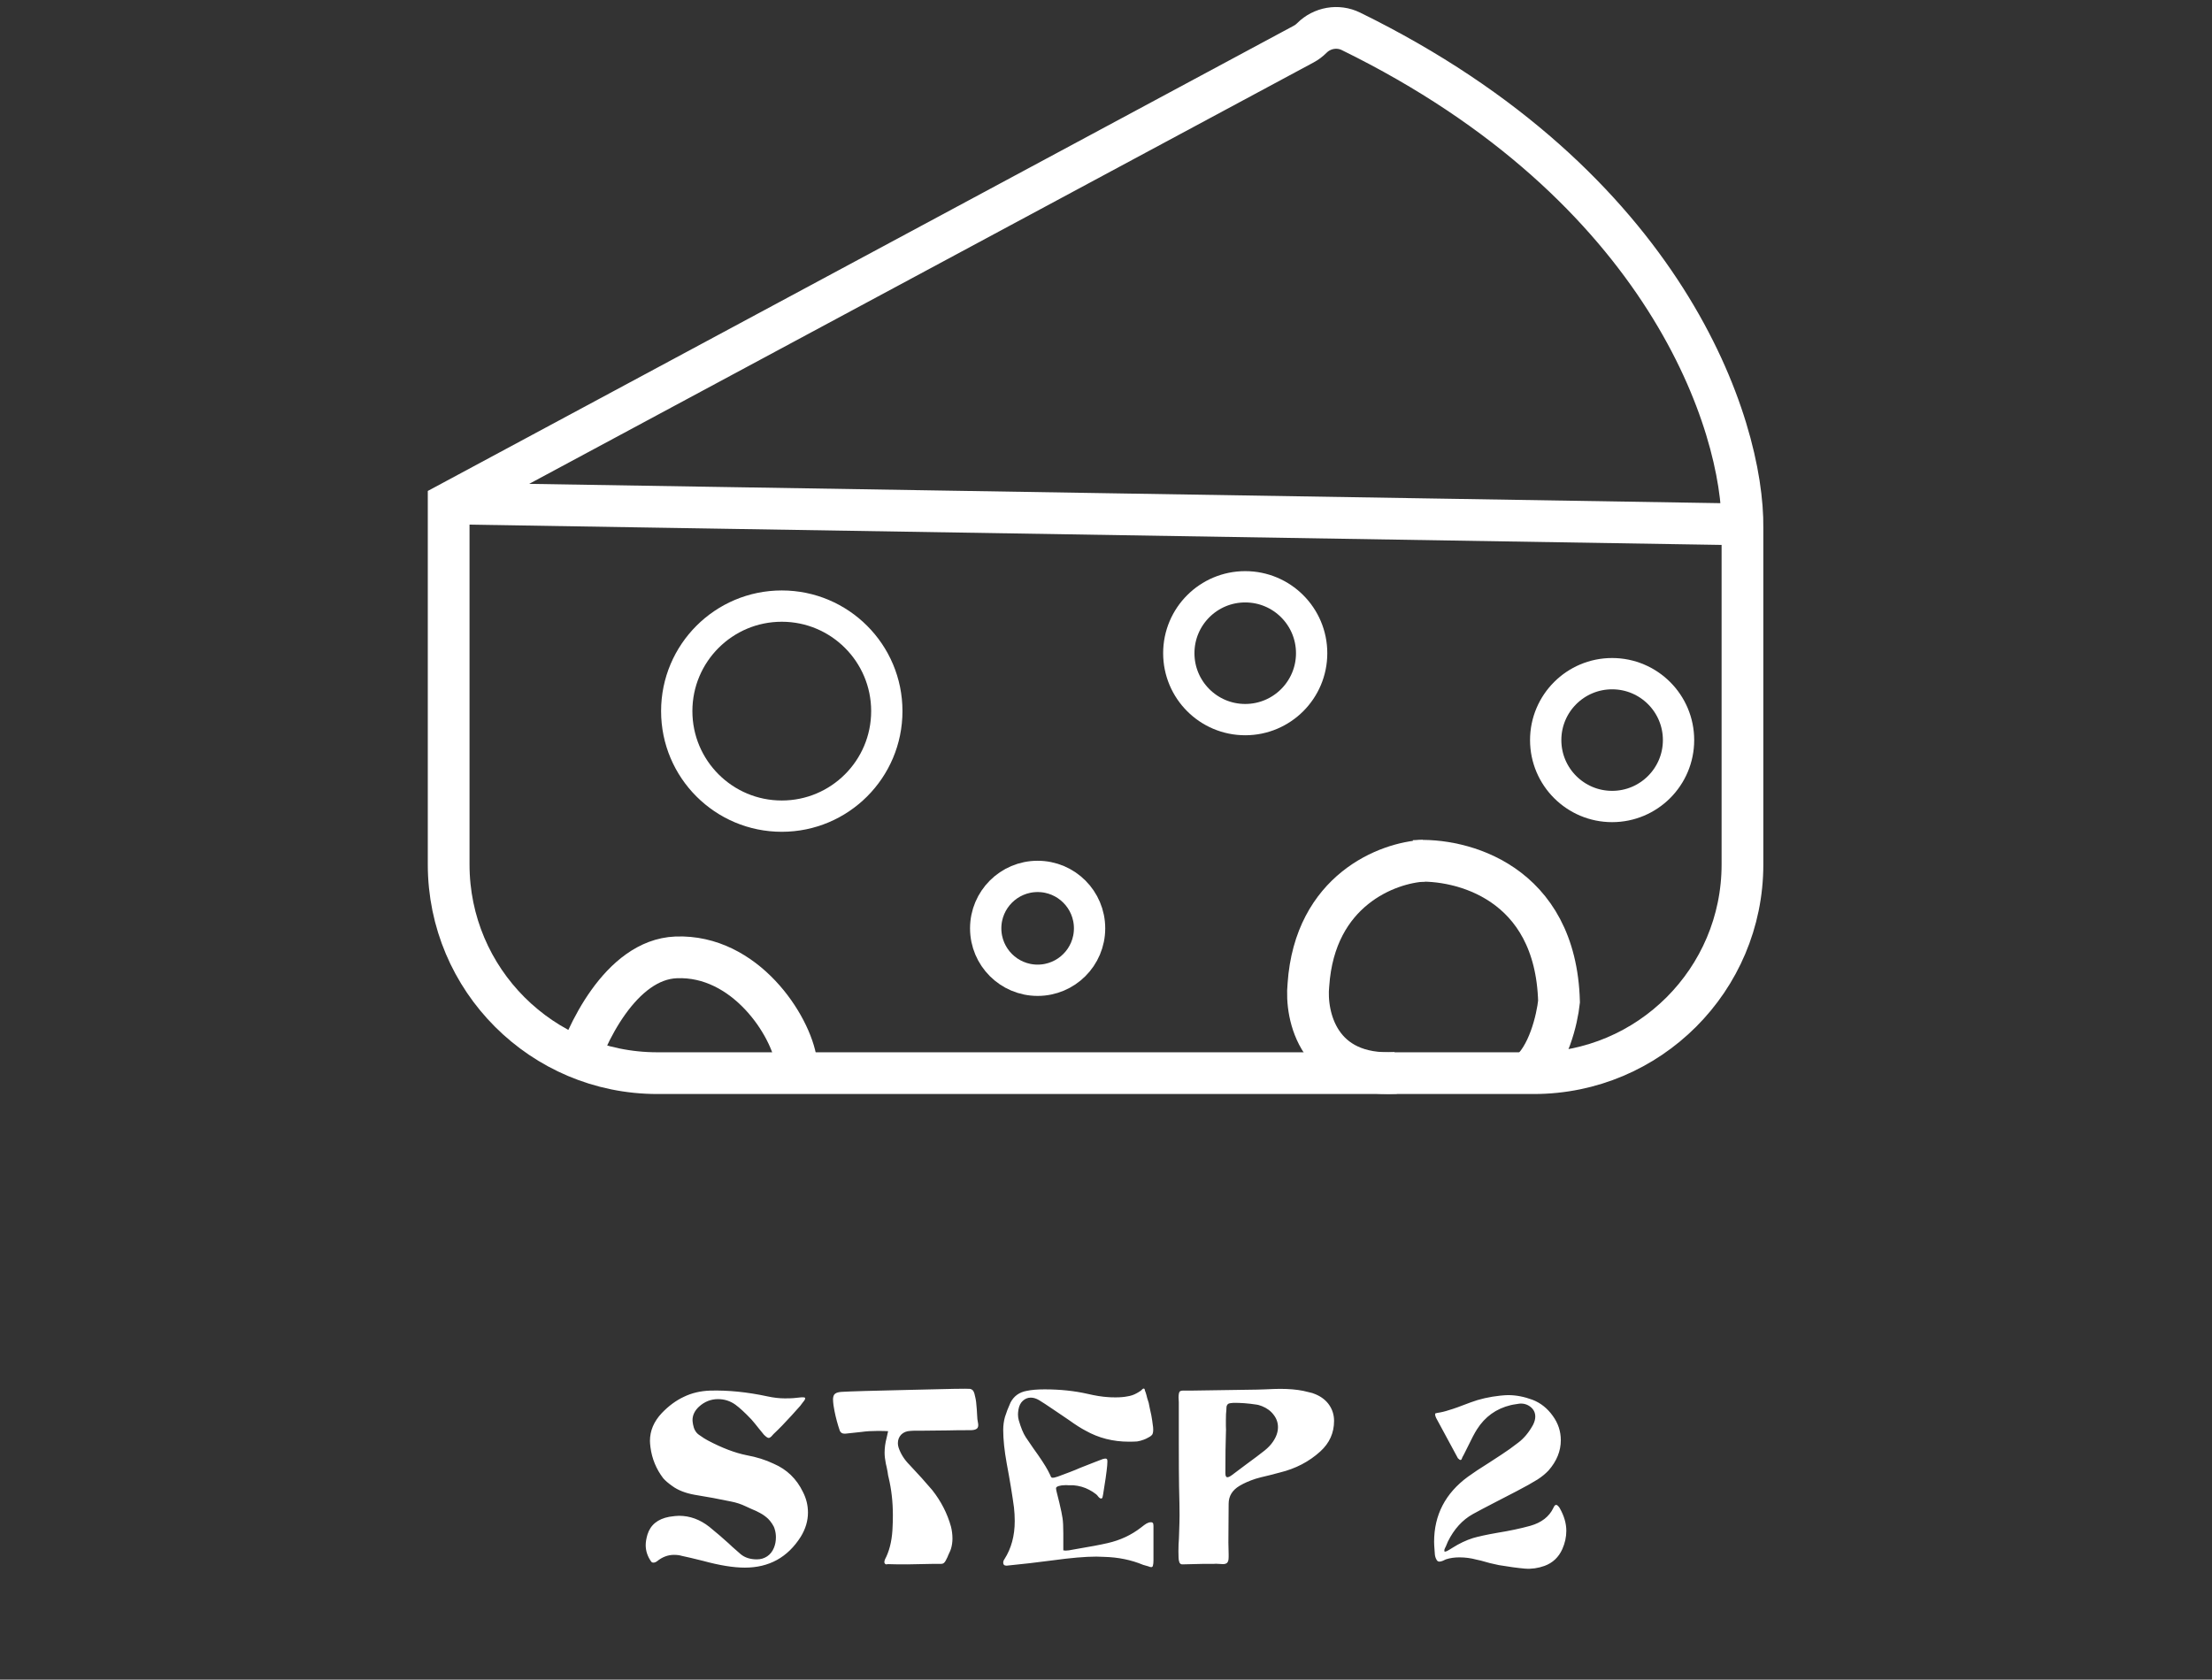 <svg width="212" height="161" viewBox="0 0 212 161" fill="none" xmlns="http://www.w3.org/2000/svg">
<rect x="0" y="0" width="212" height="161" fill="#333333" stroke="none"/>
<path d="M43 48.256L124.942 4.228C125.23 4.073 125.493 3.877 125.724 3.646V3.646C126.709 2.657 128.218 2.388 129.472 3.002C159.712 17.818 167.12 40.792 166.999 50.625V82.866C166.999 93.911 158.044 102.866 146.999 102.866H63C51.954 102.866 43 93.911 43 82.866V48.256ZM43 48.256L166.129 50.251" stroke="white" stroke-width="4"/>
<circle cx="74.926" cy="68.164" r="10.067" stroke="white" stroke-width="3"/>
<circle cx="119.343" cy="62.612" r="6.366" stroke="white" stroke-width="3"/>
<circle cx="99.448" cy="88.985" r="4.978" stroke="white" stroke-width="3"/>
<circle cx="154.507" cy="70.94" r="6.366" stroke="white" stroke-width="3"/>
<path d="M55.03 102.866C56.073 99.256 59.487 91.983 64.795 91.769C71.431 91.502 75.813 98.32 76.313 101.797" stroke="white" stroke-width="4"/>
<path d="M135.537 82.531C140.033 82.24 149.103 84.527 149.418 96.005C149.243 97.668 148.396 101.369 146.406 102.866" stroke="white" stroke-width="4"/>
<path d="M136.463 82.508C133.032 82.678 126.016 85.296 125.398 94.403C125.098 97.388 126.351 103.255 133.761 102.846" stroke="white" stroke-width="4"/>
<path d="M76.956 143.016C77.276 143.64 77.436 144.296 77.436 144.984C77.436 145.784 77.204 146.56 76.74 147.312C75.492 149.28 73.708 150.264 71.388 150.264C70.3 150.264 68.964 150.048 67.38 149.616C66.484 149.392 65.804 149.232 65.34 149.136C65.132 149.072 64.884 149.04 64.596 149.04C64.02 149.04 63.484 149.24 62.988 149.64C62.86 149.736 62.74 149.784 62.628 149.784C62.532 149.784 62.46 149.752 62.412 149.688C62.06 149.192 61.884 148.664 61.884 148.104C61.884 147.816 61.94 147.48 62.052 147.096C62.34 146.168 63.036 145.6 64.14 145.392C64.556 145.328 64.868 145.296 65.076 145.296C66.116 145.296 67.084 145.648 67.98 146.352C68.668 146.912 69.284 147.44 69.828 147.936L70.188 148.272C70.54 148.592 70.804 148.824 70.98 148.968C71.38 149.304 71.9 149.472 72.54 149.472C72.908 149.472 73.236 149.376 73.524 149.184C73.812 148.992 74.028 148.72 74.172 148.368C74.3 148.064 74.364 147.728 74.364 147.36C74.364 147.072 74.324 146.808 74.244 146.568C74.212 146.424 74.132 146.256 74.004 146.064C73.876 145.872 73.748 145.712 73.62 145.584C73.38 145.36 73.124 145.176 72.852 145.032C72.596 144.888 72.324 144.76 72.036 144.648C71.764 144.52 71.572 144.432 71.46 144.384C71.028 144.176 70.564 144.024 70.068 143.928C68.932 143.688 67.764 143.472 66.564 143.28C65.684 143.12 64.972 142.84 64.428 142.44C64.044 142.168 63.756 141.92 63.564 141.696C62.892 140.816 62.484 139.824 62.34 138.72C62.308 138.464 62.292 138.264 62.292 138.12C62.292 137.144 62.668 136.256 63.42 135.456C64.076 134.768 64.78 134.248 65.532 133.896C66.284 133.528 67.124 133.328 68.052 133.296C69.78 133.248 71.612 133.432 73.548 133.848C74.14 133.976 74.692 134.04 75.204 134.04C75.588 134.04 75.868 134.032 76.044 134.016C76.172 134 76.332 133.984 76.524 133.968C76.732 133.936 76.916 133.928 77.076 133.944C77.14 133.96 77.172 134 77.172 134.064C77.14 134.176 77.052 134.312 76.908 134.472C76.78 134.632 76.708 134.728 76.692 134.76L75.852 135.696C75.244 136.368 74.668 136.96 74.124 137.472C74.092 137.504 74.028 137.576 73.932 137.688C73.836 137.784 73.748 137.832 73.668 137.832C73.572 137.832 73.42 137.728 73.212 137.52L72.684 136.872C72.46 136.584 72.236 136.312 72.012 136.056C71.404 135.416 70.892 134.944 70.476 134.64C69.98 134.288 69.428 134.112 68.82 134.112C68.132 134.112 67.524 134.352 66.996 134.832C66.58 135.216 66.372 135.648 66.372 136.128C66.372 136.208 66.388 136.344 66.42 136.536C66.5 136.984 66.684 137.312 66.972 137.52C67.356 137.792 67.644 137.976 67.836 138.072C69.196 138.792 70.436 139.264 71.556 139.488C72.516 139.664 73.38 139.936 74.148 140.304C75.412 140.848 76.348 141.752 76.956 143.016ZM93.661 135.84C93.661 135.952 93.677 136.088 93.709 136.248C93.741 136.408 93.757 136.528 93.757 136.608C93.757 136.8 93.685 136.928 93.541 136.992C93.413 137.056 93.245 137.088 93.037 137.088C92.061 137.088 91.325 137.096 90.829 137.112L88.597 137.136H87.925C87.621 137.136 87.389 137.144 87.229 137.16C86.877 137.176 86.589 137.296 86.365 137.52C86.157 137.744 86.053 138.016 86.053 138.336C86.053 138.48 86.077 138.624 86.125 138.768C86.333 139.376 86.685 139.928 87.181 140.424C87.997 141.288 88.717 142.088 89.341 142.824C90.189 143.896 90.789 145.064 91.141 146.328C91.237 146.712 91.285 147.096 91.285 147.48C91.285 147.816 91.237 148.144 91.141 148.464C91.109 148.576 91.045 148.728 90.949 148.92C90.917 148.984 90.885 149.056 90.853 149.136C90.837 149.2 90.805 149.272 90.757 149.352C90.725 149.4 90.685 149.48 90.637 149.592C90.589 149.688 90.525 149.768 90.445 149.832C90.381 149.88 90.301 149.904 90.205 149.904H89.437C88.621 149.92 87.789 149.936 86.941 149.952C86.093 149.952 85.477 149.944 85.093 149.928C85.077 149.928 85.037 149.936 84.973 149.952C84.909 149.952 84.861 149.936 84.829 149.904C84.781 149.856 84.757 149.8 84.757 149.736C84.757 149.656 84.781 149.56 84.829 149.448C84.893 149.32 84.933 149.24 84.949 149.208C85.317 148.408 85.517 147.432 85.549 146.28C85.565 146.04 85.573 145.688 85.573 145.224C85.573 143.96 85.437 142.76 85.165 141.624C85.133 141.528 85.101 141.352 85.069 141.096C85.005 140.744 84.949 140.48 84.901 140.304C84.821 139.904 84.781 139.552 84.781 139.248C84.781 138.784 84.845 138.312 84.973 137.832C84.989 137.784 85.037 137.568 85.117 137.184C84.893 137.168 84.557 137.16 84.109 137.16C83.533 137.16 83.021 137.192 82.573 137.256C82.189 137.304 81.669 137.36 81.013 137.424H80.941C80.717 137.424 80.565 137.328 80.485 137.136C80.277 136.528 80.109 135.904 79.981 135.264C79.965 135.136 79.933 134.952 79.885 134.712C79.853 134.472 79.837 134.264 79.837 134.088C79.853 133.832 79.925 133.664 80.053 133.584C80.181 133.488 80.389 133.432 80.677 133.416C81.461 133.368 83.653 133.304 87.253 133.224C90.853 133.128 92.757 133.096 92.965 133.128C93.125 133.16 93.237 133.24 93.301 133.368C93.365 133.48 93.421 133.664 93.469 133.92C93.533 134.176 93.581 134.552 93.613 135.048L93.661 135.84ZM110.549 149.568C110.549 149.776 110.533 149.936 110.501 150.048C110.485 150.16 110.429 150.216 110.333 150.216C110.285 150.216 110.237 150.208 110.189 150.192C110.141 150.176 110.101 150.16 110.069 150.144L109.565 150C108.413 149.52 107.157 149.264 105.797 149.232L105.077 149.208C104.021 149.208 102.621 149.328 100.877 149.568C99.437 149.76 97.981 149.928 96.509 150.072H96.437C96.245 150.072 96.149 149.976 96.149 149.784C96.149 149.672 96.189 149.56 96.269 149.448C96.925 148.424 97.253 147.208 97.253 145.8C97.253 145.368 97.229 144.936 97.181 144.504C97.021 143.304 96.789 141.896 96.485 140.28C96.261 139.048 96.149 137.976 96.149 137.064C96.149 136.632 96.205 136.216 96.317 135.816C96.445 135.4 96.621 134.944 96.845 134.448C97.165 133.824 97.685 133.448 98.405 133.32C98.853 133.224 99.421 133.176 100.109 133.176C101.597 133.176 102.973 133.32 104.237 133.608C104.989 133.784 105.645 133.888 106.205 133.92C106.365 133.936 106.605 133.944 106.925 133.944C107.357 133.944 107.733 133.912 108.053 133.848C108.373 133.8 108.661 133.704 108.917 133.56C109.013 133.512 109.157 133.424 109.349 133.296C109.365 133.28 109.405 133.24 109.469 133.176C109.549 133.096 109.621 133.08 109.685 133.128C109.701 133.144 109.717 133.2 109.733 133.296C109.765 133.392 109.789 133.456 109.805 133.488C109.853 133.632 109.901 133.808 109.949 134.016C110.013 134.224 110.061 134.376 110.093 134.472L110.189 134.952C110.317 135.496 110.397 135.904 110.429 136.176C110.429 136.224 110.445 136.344 110.477 136.536C110.509 136.712 110.525 136.88 110.525 137.04C110.525 137.328 110.469 137.512 110.357 137.592C110.293 137.656 110.213 137.712 110.117 137.76C109.893 137.888 109.725 137.968 109.613 138C109.405 138.08 109.197 138.136 108.989 138.168C108.781 138.184 108.517 138.192 108.197 138.192C106.677 138.192 105.293 137.84 104.045 137.136C103.613 136.912 103.085 136.576 102.461 136.128L101.861 135.72C101.333 135.368 101.037 135.168 100.973 135.12C100.365 134.704 99.901 134.4 99.581 134.208C99.309 134.048 99.045 133.968 98.789 133.968C98.501 133.968 98.245 134.072 98.021 134.28C97.813 134.472 97.677 134.744 97.613 135.096C97.581 135.288 97.565 135.448 97.565 135.576C97.565 135.768 97.589 135.952 97.637 136.128C97.845 136.848 98.069 137.392 98.309 137.76L99.029 138.816C99.701 139.744 100.173 140.464 100.445 140.976L100.637 141.36C100.653 141.376 100.669 141.416 100.685 141.48C100.717 141.544 100.749 141.592 100.781 141.624C100.813 141.64 100.853 141.648 100.901 141.648C100.981 141.648 101.069 141.632 101.165 141.6C101.277 141.568 101.357 141.544 101.405 141.528L102.557 141.096C102.973 140.936 103.285 140.808 103.493 140.712L104.837 140.184C104.885 140.168 105.093 140.088 105.461 139.944C105.829 139.784 106.045 139.768 106.109 139.896C106.125 139.928 106.133 140 106.133 140.112C106.133 140.304 106.109 140.592 106.061 140.976C106.013 141.344 105.981 141.584 105.965 141.696C105.869 142.336 105.789 142.848 105.725 143.232C105.709 143.28 105.693 143.36 105.677 143.472C105.661 143.584 105.613 143.64 105.533 143.64C105.453 143.64 105.365 143.584 105.269 143.472C105.189 143.36 105.117 143.28 105.053 143.232C104.829 143.056 104.605 142.912 104.381 142.8C103.933 142.56 103.429 142.416 102.869 142.368C102.757 142.368 102.605 142.368 102.413 142.368C102.237 142.352 102.077 142.352 101.933 142.368C101.805 142.368 101.653 142.392 101.477 142.44C101.317 142.488 101.229 142.552 101.213 142.632V142.68C101.213 142.744 101.237 142.872 101.285 143.064L101.525 144.024C101.685 144.696 101.789 145.2 101.837 145.536C101.885 145.856 101.909 146.352 101.909 147.024V148.608C101.973 148.608 102.045 148.616 102.125 148.632C102.221 148.632 102.325 148.624 102.437 148.608L103.109 148.488C104.453 148.264 105.469 148.072 106.157 147.912C107.357 147.64 108.421 147.144 109.349 146.424C109.413 146.376 109.517 146.296 109.661 146.184C109.805 146.072 109.949 145.992 110.093 145.944C110.285 145.896 110.413 145.904 110.477 145.968C110.525 146.016 110.549 146.112 110.549 146.256V147.672V148.392V149.28V149.568ZM126.106 133.656C126.666 133.896 127.098 134.24 127.402 134.688C127.706 135.136 127.858 135.64 127.858 136.2C127.858 137.352 127.418 138.328 126.538 139.128C125.466 140.104 124.178 140.776 122.674 141.144L121.666 141.408C121.042 141.552 120.602 141.664 120.346 141.744C119.754 141.936 119.242 142.16 118.81 142.416C118.106 142.832 117.754 143.408 117.754 144.144L117.73 147.864L117.754 148.968V149.232C117.754 149.424 117.738 149.56 117.706 149.64C117.642 149.832 117.482 149.928 117.226 149.928C117.098 149.928 116.946 149.92 116.77 149.904C116.594 149.888 116.45 149.888 116.338 149.904H115.33L113.314 149.952C113.17 149.952 113.074 149.88 113.026 149.736C112.978 149.592 112.954 149.44 112.954 149.28C112.938 148.912 112.938 148.504 112.954 148.056C112.986 147.592 113.002 147.272 113.002 147.096C113.034 146.264 113.05 145.64 113.05 145.224C113.05 144.632 113.034 143.712 113.002 142.464C112.986 141.568 112.978 140.224 112.978 138.432V134.4L112.954 133.968C112.954 133.664 112.994 133.464 113.074 133.368H113.098C113.162 133.304 113.322 133.28 113.578 133.296C113.834 133.296 114.01 133.296 114.106 133.296L120.49 133.2L121.234 133.176C121.906 133.144 122.394 133.128 122.698 133.128C123.53 133.128 124.266 133.192 124.906 133.32C124.986 133.336 125.154 133.376 125.41 133.44C125.666 133.488 125.898 133.56 126.106 133.656ZM122.002 138.192C122.322 137.728 122.482 137.264 122.482 136.8C122.482 136.368 122.346 135.976 122.074 135.624C121.802 135.256 121.426 134.976 120.946 134.784C120.882 134.768 120.81 134.744 120.73 134.712C120.65 134.68 120.554 134.656 120.442 134.64C119.61 134.512 118.858 134.456 118.186 134.472C118.154 134.472 118.074 134.48 117.946 134.496C117.834 134.512 117.754 134.536 117.706 134.568C117.642 134.616 117.594 134.688 117.562 134.784C117.546 134.864 117.538 134.976 117.538 135.12C117.506 135.344 117.49 135.68 117.49 136.128C117.49 136.272 117.49 136.456 117.49 136.68C117.506 136.904 117.506 137.168 117.49 137.472C117.458 138.304 117.442 139.552 117.442 141.216C117.442 141.472 117.506 141.6 117.634 141.6C117.746 141.6 117.906 141.52 118.114 141.36L119.362 140.424C120.194 139.816 120.81 139.352 121.21 139.032C121.546 138.76 121.81 138.48 122.002 138.192ZM138.502 148.728C138.614 148.712 138.742 148.656 138.886 148.56C139.03 148.464 139.134 148.4 139.198 148.368C139.854 147.952 140.51 147.64 141.166 147.432C141.71 147.272 142.486 147.104 143.494 146.928C144.678 146.736 145.734 146.512 146.662 146.256C147.734 145.952 148.47 145.384 148.87 144.552C148.966 144.312 149.078 144.216 149.206 144.264C149.27 144.296 149.326 144.344 149.374 144.408C149.422 144.456 149.462 144.512 149.494 144.576C149.91 145.312 150.118 146.032 150.118 146.736C150.118 147.328 149.99 147.912 149.734 148.488C149.382 149.272 148.814 149.808 148.03 150.096C147.406 150.32 146.782 150.408 146.158 150.36C145.438 150.296 144.606 150.184 143.662 150.024C143.086 149.912 142.51 149.768 141.934 149.592L141.502 149.496C140.974 149.352 140.43 149.28 139.87 149.28C139.39 149.28 138.958 149.344 138.574 149.472C138.494 149.504 138.39 149.552 138.262 149.616C138.134 149.664 138.03 149.688 137.95 149.688C137.822 149.688 137.726 149.616 137.662 149.472C137.582 149.328 137.534 149.168 137.518 148.992C137.502 148.816 137.494 148.704 137.494 148.656C137.462 148.272 137.446 147.984 137.446 147.792C137.446 145.216 138.526 143.136 140.686 141.552C141.166 141.2 141.854 140.744 142.75 140.184L143.926 139.416C144.422 139.096 144.958 138.712 145.534 138.264C146.062 137.864 146.526 137.304 146.926 136.584C147.07 136.296 147.142 136.032 147.142 135.792C147.142 135.408 146.99 135.096 146.686 134.856C146.382 134.616 146.03 134.512 145.63 134.544C145.102 134.624 144.822 134.672 144.79 134.688C143.398 135.024 142.318 135.8 141.55 137.016C141.326 137.368 141.038 137.912 140.686 138.648L140.302 139.416L140.158 139.68C140.158 139.696 140.142 139.736 140.11 139.8C140.094 139.864 140.07 139.904 140.038 139.92C140.022 139.936 139.998 139.944 139.966 139.944C139.918 139.944 139.838 139.888 139.726 139.776L137.638 135.912C137.606 135.848 137.574 135.752 137.542 135.624C137.542 135.544 137.55 135.496 137.566 135.48C137.598 135.464 137.662 135.448 137.758 135.432C138.11 135.384 138.478 135.296 138.862 135.168C139.262 135.056 139.958 134.808 140.95 134.424C141.798 134.104 142.75 133.888 143.806 133.776C144.126 133.744 144.374 133.728 144.55 133.728C145.302 133.728 146.086 133.88 146.902 134.184C147.67 134.488 148.31 135 148.822 135.72C149.334 136.424 149.59 137.2 149.59 138.048C149.59 139.088 149.198 140.056 148.414 140.952C148.11 141.272 147.758 141.56 147.358 141.816C146.846 142.136 146.174 142.512 145.342 142.944L143.254 144.024C142.326 144.504 141.63 144.872 141.166 145.128C140.158 145.688 139.358 146.568 138.766 147.768L138.574 148.224C138.558 148.256 138.526 148.32 138.478 148.416C138.43 148.512 138.414 148.6 138.43 148.68C138.43 148.712 138.446 148.728 138.478 148.728H138.502Z" fill="white"/>
</svg>
